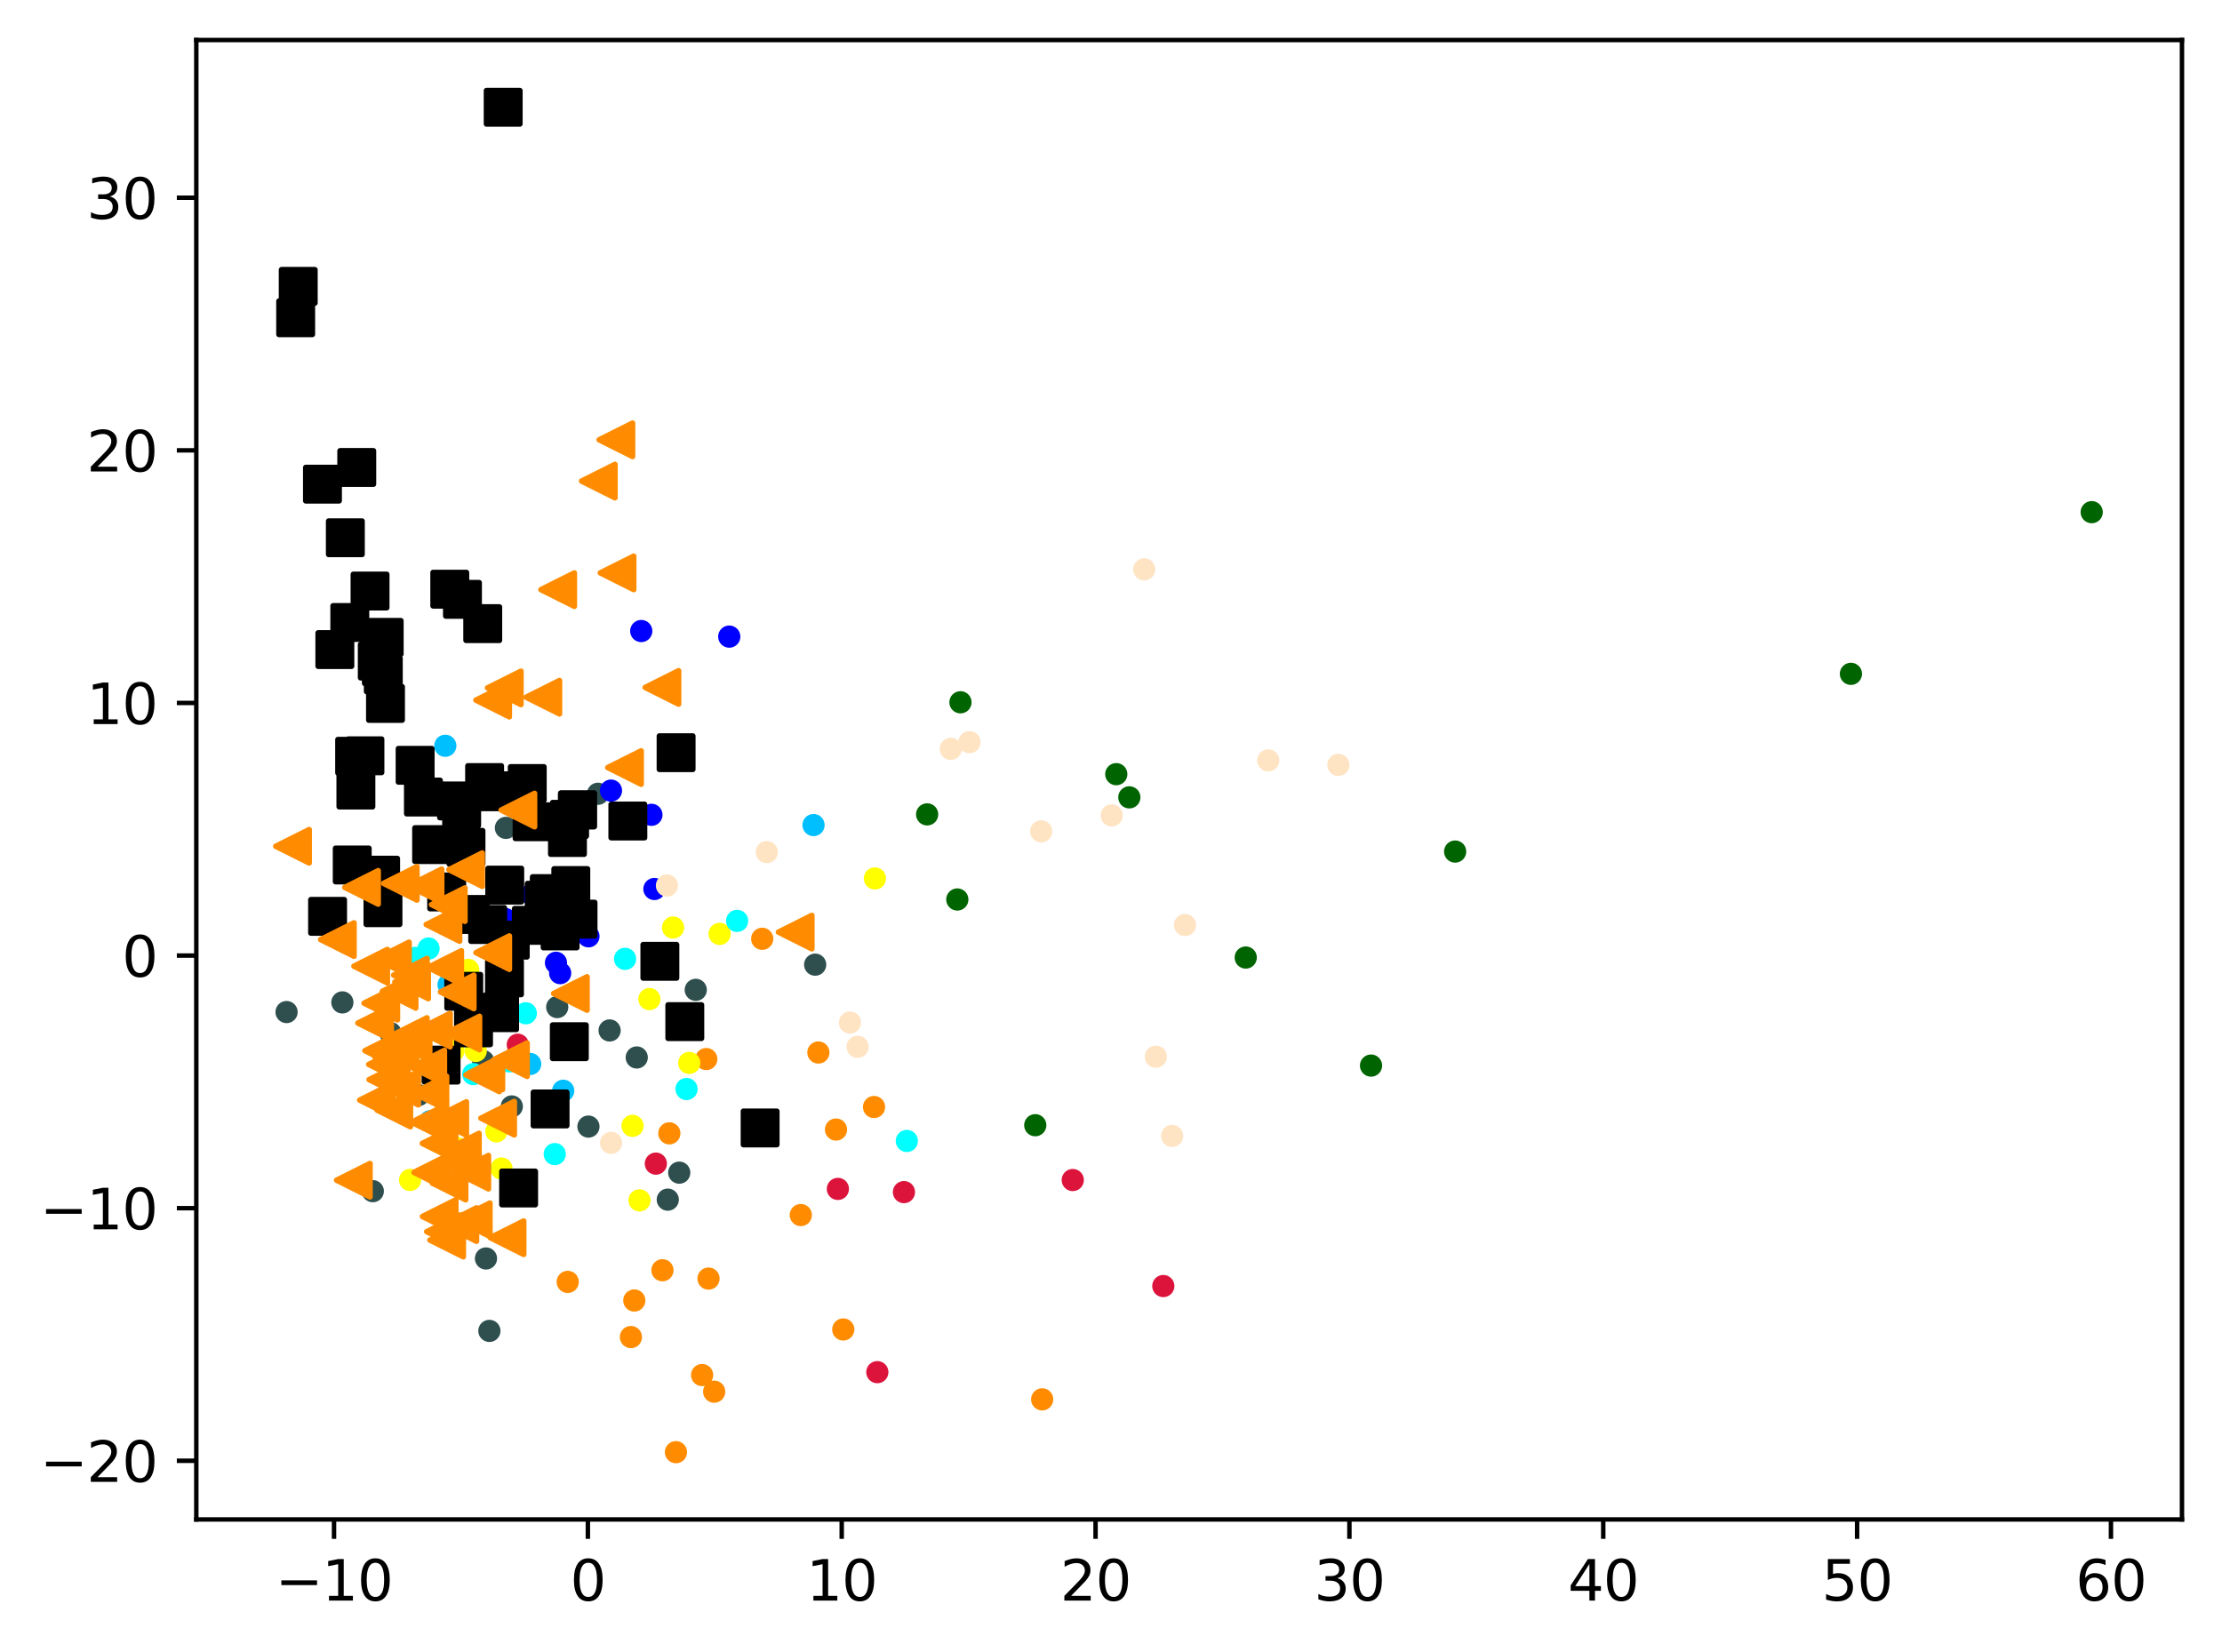 <?xml version="1.0" encoding="utf-8" standalone="no"?>
<!DOCTYPE svg PUBLIC "-//W3C//DTD SVG 1.1//EN"
  "http://www.w3.org/Graphics/SVG/1.1/DTD/svg11.dtd">
<svg xmlns:xlink="http://www.w3.org/1999/xlink" width="399.625pt" height="297.19pt" viewBox="0 0 399.625 297.19" xmlns="http://www.w3.org/2000/svg" version="1.1">
 <defs>
  <style type="text/css">*{stroke-linejoin: round; stroke-linecap: butt}</style>
 </defs>
 <g id="figure_1">
  <g id="patch_1">
   <path d="M 0 297.19 
L 399.625 297.19 
L 399.625 0 
L 0 0 
z
" style="fill: #ffffff"/>
  </g>
  <g id="axes_1">
   <g id="patch_2">
    <path d="M 35.305 273.312 
L 392.425 273.312 
L 392.425 7.2 
L 35.305 7.2 
z
" style="fill: #ffffff"/>
   </g>
   <g id="PathCollection_1">
    <defs>
     <path id="m62eeaf1501" d="M 0 1.5 
C 0.398 1.5 0.779 1.342 1.061 1.061 
C 1.342 0.779 1.5 0.398 1.5 0 
C 1.5 -0.398 1.342 -0.779 1.061 -1.061 
C 0.779 -1.342 0.398 -1.5 0 -1.5 
C -0.398 -1.5 -0.779 -1.342 -1.061 -1.061 
C -1.342 -0.779 -1.5 -0.398 -1.5 0 
C -1.5 0.398 -1.342 0.779 -1.061 1.061 
C -0.779 1.342 -0.398 1.5 0 1.5 
z
" style="stroke: #ff8c00"/>
    </defs>
    <g clip-path="url(#p97c1ef5401)">
     <use xlink:href="#m62eeaf1501" x="128.445" y="250.334" style="fill: #ff8c00; stroke: #ff8c00"/>
     <use xlink:href="#m62eeaf1501" x="187.435" y="251.716" style="fill: #ff8c00; stroke: #ff8c00"/>
     <use xlink:href="#m62eeaf1501" x="127.428" y="229.991" style="fill: #ff8c00; stroke: #ff8c00"/>
     <use xlink:href="#m62eeaf1501" x="144.024" y="218.563" style="fill: #ff8c00; stroke: #ff8c00"/>
     <use xlink:href="#m62eeaf1501" x="150.356" y="203.182" style="fill: #ff8c00; stroke: #ff8c00"/>
     <use xlink:href="#m62eeaf1501" x="147.185" y="189.323" style="fill: #ff8c00; stroke: #ff8c00"/>
     <use xlink:href="#m62eeaf1501" x="137.084" y="168.871" style="fill: #ff8c00; stroke: #ff8c00"/>
     <use xlink:href="#m62eeaf1501" x="120.38" y="203.863" style="fill: #ff8c00; stroke: #ff8c00"/>
     <use xlink:href="#m62eeaf1501" x="102.103" y="230.589" style="fill: #ff8c00; stroke: #ff8c00"/>
     <use xlink:href="#m62eeaf1501" x="113.471" y="240.512" style="fill: #ff8c00; stroke: #ff8c00"/>
     <use xlink:href="#m62eeaf1501" x="121.57" y="261.216" style="fill: #ff8c00; stroke: #ff8c00"/>
     <use xlink:href="#m62eeaf1501" x="127.026" y="190.503" style="fill: #ff8c00; stroke: #ff8c00"/>
     <use xlink:href="#m62eeaf1501" x="157.196" y="199.129" style="fill: #ff8c00; stroke: #ff8c00"/>
     <use xlink:href="#m62eeaf1501" x="119.139" y="228.49" style="fill: #ff8c00; stroke: #ff8c00"/>
     <use xlink:href="#m62eeaf1501" x="114.079" y="233.931" style="fill: #ff8c00; stroke: #ff8c00"/>
     <use xlink:href="#m62eeaf1501" x="151.662" y="239.146" style="fill: #ff8c00; stroke: #ff8c00"/>
     <use xlink:href="#m62eeaf1501" x="126.273" y="247.341" style="fill: #ff8c00; stroke: #ff8c00"/>
    </g>
   </g>
   <g id="PathCollection_2">
    <defs>
     <path id="m476ae90b5f" d="M 0 1.5 
C 0.398 1.5 0.779 1.342 1.061 1.061 
C 1.342 0.779 1.5 0.398 1.5 0 
C 1.5 -0.398 1.342 -0.779 1.061 -1.061 
C 0.779 -1.342 0.398 -1.5 0 -1.5 
C -0.398 -1.5 -0.779 -1.342 -1.061 -1.061 
C -1.342 -0.779 -1.5 -0.398 -1.5 0 
C -1.5 0.398 -1.342 0.779 -1.061 1.061 
C -0.779 1.342 -0.398 1.5 0 1.5 
z
" style="stroke: #006400"/>
    </defs>
    <g clip-path="url(#p97c1ef5401)">
     <use xlink:href="#m476ae90b5f" x="332.887" y="121.209" style="fill: #006400; stroke: #006400"/>
     <use xlink:href="#m476ae90b5f" x="261.707" y="153.18" style="fill: #006400; stroke: #006400"/>
     <use xlink:href="#m476ae90b5f" x="376.192" y="92.125" style="fill: #006400; stroke: #006400"/>
     <use xlink:href="#m476ae90b5f" x="224.045" y="172.24" style="fill: #006400; stroke: #006400"/>
     <use xlink:href="#m476ae90b5f" x="172.74" y="126.327" style="fill: #006400; stroke: #006400"/>
     <use xlink:href="#m476ae90b5f" x="246.58" y="191.676" style="fill: #006400; stroke: #006400"/>
     <use xlink:href="#m476ae90b5f" x="200.761" y="139.257" style="fill: #006400; stroke: #006400"/>
     <use xlink:href="#m476ae90b5f" x="172.172" y="161.801" style="fill: #006400; stroke: #006400"/>
     <use xlink:href="#m476ae90b5f" x="186.192" y="202.402" style="fill: #006400; stroke: #006400"/>
     <use xlink:href="#m476ae90b5f" x="166.743" y="146.491" style="fill: #006400; stroke: #006400"/>
     <use xlink:href="#m476ae90b5f" x="203.11" y="143.426" style="fill: #006400; stroke: #006400"/>
    </g>
   </g>
   <g id="PathCollection_3">
    <defs>
     <path id="m7b4113282e" d="M 0 1.5 
C 0.398 1.5 0.779 1.342 1.061 1.061 
C 1.342 0.779 1.5 0.398 1.5 0 
C 1.5 -0.398 1.342 -0.779 1.061 -1.061 
C 0.779 -1.342 0.398 -1.5 0 -1.5 
C -0.398 -1.5 -0.779 -1.342 -1.061 -1.061 
C -1.342 -0.779 -1.5 -0.398 -1.5 0 
C -1.5 0.398 -1.342 0.779 -1.061 1.061 
C -0.779 1.342 -0.398 1.5 0 1.5 
z
" style="stroke: #2f4f4f"/>
    </defs>
    <g clip-path="url(#p97c1ef5401)">
     <use xlink:href="#m7b4113282e" x="101.895" y="165.86" style="fill: #2f4f4f; stroke: #2f4f4f"/>
     <use xlink:href="#m7b4113282e" x="92.047" y="199.028" style="fill: #2f4f4f; stroke: #2f4f4f"/>
     <use xlink:href="#m7b4113282e" x="88.017" y="239.402" style="fill: #2f4f4f; stroke: #2f4f4f"/>
     <use xlink:href="#m7b4113282e" x="51.537" y="182.049" style="fill: #2f4f4f; stroke: #2f4f4f"/>
     <use xlink:href="#m7b4113282e" x="61.575" y="180.312" style="fill: #2f4f4f; stroke: #2f4f4f"/>
     <use xlink:href="#m7b4113282e" x="75.261" y="196.987" style="fill: #2f4f4f; stroke: #2f4f4f"/>
     <use xlink:href="#m7b4113282e" x="114.518" y="190.216" style="fill: #2f4f4f; stroke: #2f4f4f"/>
     <use xlink:href="#m7b4113282e" x="125.13" y="178.052" style="fill: #2f4f4f; stroke: #2f4f4f"/>
     <use xlink:href="#m7b4113282e" x="120.099" y="215.791" style="fill: #2f4f4f; stroke: #2f4f4f"/>
     <use xlink:href="#m7b4113282e" x="100.216" y="181.153" style="fill: #2f4f4f; stroke: #2f4f4f"/>
     <use xlink:href="#m7b4113282e" x="146.607" y="173.521" style="fill: #2f4f4f; stroke: #2f4f4f"/>
     <use xlink:href="#m7b4113282e" x="70.228" y="185.83" style="fill: #2f4f4f; stroke: #2f4f4f"/>
     <use xlink:href="#m7b4113282e" x="67.05" y="214.267" style="fill: #2f4f4f; stroke: #2f4f4f"/>
     <use xlink:href="#m7b4113282e" x="87.723" y="180.407" style="fill: #2f4f4f; stroke: #2f4f4f"/>
     <use xlink:href="#m7b4113282e" x="90.989" y="148.918" style="fill: #2f4f4f; stroke: #2f4f4f"/>
     <use xlink:href="#m7b4113282e" x="109.637" y="185.357" style="fill: #2f4f4f; stroke: #2f4f4f"/>
     <use xlink:href="#m7b4113282e" x="122.161" y="210.935" style="fill: #2f4f4f; stroke: #2f4f4f"/>
     <use xlink:href="#m7b4113282e" x="85.106" y="156.377" style="fill: #2f4f4f; stroke: #2f4f4f"/>
     <use xlink:href="#m7b4113282e" x="105.831" y="202.649" style="fill: #2f4f4f; stroke: #2f4f4f"/>
     <use xlink:href="#m7b4113282e" x="86.91" y="190.881" style="fill: #2f4f4f; stroke: #2f4f4f"/>
     <use xlink:href="#m7b4113282e" x="87.403" y="226.373" style="fill: #2f4f4f; stroke: #2f4f4f"/>
     <use xlink:href="#m7b4113282e" x="107.547" y="142.783" style="fill: #2f4f4f; stroke: #2f4f4f"/>
    </g>
   </g>
   <g id="PathCollection_4">
    <defs>
     <path id="ma30dde2717" d="M 0 1.5 
C 0.398 1.5 0.779 1.342 1.061 1.061 
C 1.342 0.779 1.5 0.398 1.5 0 
C 1.5 -0.398 1.342 -0.779 1.061 -1.061 
C 0.779 -1.342 0.398 -1.5 0 -1.5 
C -0.398 -1.5 -0.779 -1.342 -1.061 -1.061 
C -1.342 -0.779 -1.5 -0.398 -1.5 0 
C -1.5 0.398 -1.342 0.779 -1.061 1.061 
C -0.779 1.342 -0.398 1.5 0 1.5 
z
" style="stroke: #00bfff"/>
    </defs>
    <g clip-path="url(#p97c1ef5401)">
     <use xlink:href="#ma30dde2717" x="96.98" y="166.077" style="fill: #00bfff; stroke: #00bfff"/>
     <use xlink:href="#ma30dde2717" x="101.291" y="196.205" style="fill: #00bfff; stroke: #00bfff"/>
     <use xlink:href="#ma30dde2717" x="81.75" y="144.964" style="fill: #00bfff; stroke: #00bfff"/>
     <use xlink:href="#ma30dde2717" x="80.085" y="134.15" style="fill: #00bfff; stroke: #00bfff"/>
     <use xlink:href="#ma30dde2717" x="80.673" y="177.127" style="fill: #00bfff; stroke: #00bfff"/>
     <use xlink:href="#ma30dde2717" x="146.312" y="148.411" style="fill: #00bfff; stroke: #00bfff"/>
     <use xlink:href="#ma30dde2717" x="81.224" y="176.761" style="fill: #00bfff; stroke: #00bfff"/>
     <use xlink:href="#ma30dde2717" x="95.356" y="191.389" style="fill: #00bfff; stroke: #00bfff"/>
     <use xlink:href="#ma30dde2717" x="78.302" y="201.944" style="fill: #00bfff; stroke: #00bfff"/>
     <use xlink:href="#ma30dde2717" x="98.885" y="167.758" style="fill: #00bfff; stroke: #00bfff"/>
     <use xlink:href="#ma30dde2717" x="77.356" y="201.679" style="fill: #00bfff; stroke: #00bfff"/>
    </g>
   </g>
   <g id="PathCollection_5">
    <defs>
     <path id="mf1fc9c583d" d="M 0 1.5 
C 0.398 1.5 0.779 1.342 1.061 1.061 
C 1.342 0.779 1.5 0.398 1.5 0 
C 1.5 -0.398 1.342 -0.779 1.061 -1.061 
C 0.779 -1.342 0.398 -1.5 0 -1.5 
C -0.398 -1.5 -0.779 -1.342 -1.061 -1.061 
C -1.342 -0.779 -1.5 -0.398 -1.5 0 
C -1.5 0.398 -1.342 0.779 -1.061 1.061 
C -0.779 1.342 -0.398 1.5 0 1.5 
z
" style="stroke: #ffff00"/>
    </defs>
    <g clip-path="url(#p97c1ef5401)">
     <use xlink:href="#mf1fc9c583d" x="122.327" y="136.733" style="fill: #ffff00; stroke: #ffff00"/>
     <use xlink:href="#mf1fc9c583d" x="123.957" y="191.203" style="fill: #ffff00; stroke: #ffff00"/>
     <use xlink:href="#mf1fc9c583d" x="92.793" y="190.019" style="fill: #ffff00; stroke: #ffff00"/>
     <use xlink:href="#mf1fc9c583d" x="90.195" y="210.195" style="fill: #ffff00; stroke: #ffff00"/>
     <use xlink:href="#mf1fc9c583d" x="85.951" y="182.987" style="fill: #ffff00; stroke: #ffff00"/>
     <use xlink:href="#mf1fc9c583d" x="81.886" y="206.381" style="fill: #ffff00; stroke: #ffff00"/>
     <use xlink:href="#mf1fc9c583d" x="101.709" y="158.307" style="fill: #ffff00; stroke: #ffff00"/>
     <use xlink:href="#mf1fc9c583d" x="121.045" y="166.843" style="fill: #ffff00; stroke: #ffff00"/>
     <use xlink:href="#mf1fc9c583d" x="84.211" y="174.459" style="fill: #ffff00; stroke: #ffff00"/>
     <use xlink:href="#mf1fc9c583d" x="129.424" y="167.985" style="fill: #ffff00; stroke: #ffff00"/>
     <use xlink:href="#mf1fc9c583d" x="116.793" y="179.718" style="fill: #ffff00; stroke: #ffff00"/>
     <use xlink:href="#mf1fc9c583d" x="85.565" y="189.044" style="fill: #ffff00; stroke: #ffff00"/>
     <use xlink:href="#mf1fc9c583d" x="157.351" y="158.014" style="fill: #ffff00; stroke: #ffff00"/>
     <use xlink:href="#mf1fc9c583d" x="113.762" y="202.513" style="fill: #ffff00; stroke: #ffff00"/>
     <use xlink:href="#mf1fc9c583d" x="89.279" y="203.501" style="fill: #ffff00; stroke: #ffff00"/>
     <use xlink:href="#mf1fc9c583d" x="73.749" y="212.246" style="fill: #ffff00; stroke: #ffff00"/>
     <use xlink:href="#mf1fc9c583d" x="81.555" y="188.996" style="fill: #ffff00; stroke: #ffff00"/>
     <use xlink:href="#mf1fc9c583d" x="115.013" y="215.92" style="fill: #ffff00; stroke: #ffff00"/>
    </g>
   </g>
   <g id="PathCollection_6">
    <defs>
     <path id="m4c4861292b" d="M 0 1.5 
C 0.398 1.5 0.779 1.342 1.061 1.061 
C 1.342 0.779 1.5 0.398 1.5 0 
C 1.5 -0.398 1.342 -0.779 1.061 -1.061 
C 0.779 -1.342 0.398 -1.5 0 -1.5 
C -0.398 -1.5 -0.779 -1.342 -1.061 -1.061 
C -1.342 -0.779 -1.5 -0.398 -1.5 0 
C -1.5 0.398 -1.342 0.779 -1.061 1.061 
C -0.779 1.342 -0.398 1.5 0 1.5 
z
" style="stroke: #00ffff"/>
    </defs>
    <g clip-path="url(#p97c1ef5401)">
     <use xlink:href="#m4c4861292b" x="99.77" y="207.599" style="fill: #00ffff; stroke: #00ffff"/>
     <use xlink:href="#m4c4861292b" x="77.074" y="170.623" style="fill: #00ffff; stroke: #00ffff"/>
     <use xlink:href="#m4c4861292b" x="163.09" y="205.237" style="fill: #00ffff; stroke: #00ffff"/>
     <use xlink:href="#m4c4861292b" x="85.114" y="193.214" style="fill: #00ffff; stroke: #00ffff"/>
     <use xlink:href="#m4c4861292b" x="85.015" y="165.916" style="fill: #00ffff; stroke: #00ffff"/>
     <use xlink:href="#m4c4861292b" x="132.567" y="165.646" style="fill: #00ffff; stroke: #00ffff"/>
     <use xlink:href="#m4c4861292b" x="74.718" y="172.302" style="fill: #00ffff; stroke: #00ffff"/>
     <use xlink:href="#m4c4861292b" x="82.379" y="207.642" style="fill: #00ffff; stroke: #00ffff"/>
     <use xlink:href="#m4c4861292b" x="90.2" y="172.087" style="fill: #00ffff; stroke: #00ffff"/>
     <use xlink:href="#m4c4861292b" x="112.418" y="172.48" style="fill: #00ffff; stroke: #00ffff"/>
     <use xlink:href="#m4c4861292b" x="94.568" y="182.268" style="fill: #00ffff; stroke: #00ffff"/>
     <use xlink:href="#m4c4861292b" x="91.623" y="190.92" style="fill: #00ffff; stroke: #00ffff"/>
     <use xlink:href="#m4c4861292b" x="101.149" y="157.935" style="fill: #00ffff; stroke: #00ffff"/>
     <use xlink:href="#m4c4861292b" x="123.472" y="195.89" style="fill: #00ffff; stroke: #00ffff"/>
     <use xlink:href="#m4c4861292b" x="86.363" y="210.028" style="fill: #00ffff; stroke: #00ffff"/>
     <use xlink:href="#m4c4861292b" x="73.341" y="190.332" style="fill: #00ffff; stroke: #00ffff"/>
    </g>
   </g>
   <g id="PathCollection_7">
    <defs>
     <path id="mf8f833da70" d="M 0 1.5 
C 0.398 1.5 0.779 1.342 1.061 1.061 
C 1.342 0.779 1.5 0.398 1.5 0 
C 1.5 -0.398 1.342 -0.779 1.061 -1.061 
C 0.779 -1.342 0.398 -1.5 0 -1.5 
C -0.398 -1.5 -0.779 -1.342 -1.061 -1.061 
C -1.342 -0.779 -1.5 -0.398 -1.5 0 
C -1.5 0.398 -1.342 0.779 -1.061 1.061 
C -0.779 1.342 -0.398 1.5 0 1.5 
z
" style="stroke: #0000ff"/>
    </defs>
    <g clip-path="url(#p97c1ef5401)">
     <use xlink:href="#mf8f833da70" x="100.744" y="175.047" style="fill: #0000ff; stroke: #0000ff"/>
     <use xlink:href="#mf8f833da70" x="117.692" y="159.914" style="fill: #0000ff; stroke: #0000ff"/>
     <use xlink:href="#mf8f833da70" x="109.884" y="142.214" style="fill: #0000ff; stroke: #0000ff"/>
     <use xlink:href="#mf8f833da70" x="117.158" y="146.569" style="fill: #0000ff; stroke: #0000ff"/>
     <use xlink:href="#mf8f833da70" x="115.327" y="113.51" style="fill: #0000ff; stroke: #0000ff"/>
     <use xlink:href="#mf8f833da70" x="99.992" y="173.184" style="fill: #0000ff; stroke: #0000ff"/>
     <use xlink:href="#mf8f833da70" x="105.837" y="168.423" style="fill: #0000ff; stroke: #0000ff"/>
     <use xlink:href="#mf8f833da70" x="131.157" y="114.514" style="fill: #0000ff; stroke: #0000ff"/>
     <use xlink:href="#mf8f833da70" x="90.841" y="165.295" style="fill: #0000ff; stroke: #0000ff"/>
     <use xlink:href="#mf8f833da70" x="95.68" y="160.9" style="fill: #0000ff; stroke: #0000ff"/>
     <use xlink:href="#mf8f833da70" x="118.092" y="172.962" style="fill: #0000ff; stroke: #0000ff"/>
    </g>
   </g>
   <g id="PathCollection_8">
    <defs>
     <path id="m4c46547fe8" d="M 0 1.5 
C 0.398 1.5 0.779 1.342 1.061 1.061 
C 1.342 0.779 1.5 0.398 1.5 0 
C 1.5 -0.398 1.342 -0.779 1.061 -1.061 
C 0.779 -1.342 0.398 -1.5 0 -1.5 
C -0.398 -1.5 -0.779 -1.342 -1.061 -1.061 
C -1.342 -0.779 -1.5 -0.398 -1.5 0 
C -1.5 0.398 -1.342 0.779 -1.061 1.061 
C -0.779 1.342 -0.398 1.5 0 1.5 
z
" style="stroke: #dc143c"/>
    </defs>
    <g clip-path="url(#p97c1ef5401)">
     <use xlink:href="#m4c46547fe8" x="93.124" y="187.924" style="fill: #dc143c; stroke: #dc143c"/>
     <use xlink:href="#m4c46547fe8" x="192.937" y="212.264" style="fill: #dc143c; stroke: #dc143c"/>
     <use xlink:href="#m4c46547fe8" x="162.575" y="214.436" style="fill: #dc143c; stroke: #dc143c"/>
     <use xlink:href="#m4c46547fe8" x="117.956" y="209.314" style="fill: #dc143c; stroke: #dc143c"/>
     <use xlink:href="#m4c46547fe8" x="209.22" y="231.334" style="fill: #dc143c; stroke: #dc143c"/>
     <use xlink:href="#m4c46547fe8" x="157.786" y="246.823" style="fill: #dc143c; stroke: #dc143c"/>
     <use xlink:href="#m4c46547fe8" x="150.692" y="213.861" style="fill: #dc143c; stroke: #dc143c"/>
    </g>
   </g>
   <g id="PathCollection_9">
    <defs>
     <path id="m92b9892131" d="M 0 1.5 
C 0.398 1.5 0.779 1.342 1.061 1.061 
C 1.342 0.779 1.5 0.398 1.5 0 
C 1.5 -0.398 1.342 -0.779 1.061 -1.061 
C 0.779 -1.342 0.398 -1.5 0 -1.5 
C -0.398 -1.5 -0.779 -1.342 -1.061 -1.061 
C -1.342 -0.779 -1.5 -0.398 -1.5 0 
C -1.5 0.398 -1.342 0.779 -1.061 1.061 
C -0.779 1.342 -0.398 1.5 0 1.5 
z
" style="stroke: #ffe4c4"/>
    </defs>
    <g clip-path="url(#p97c1ef5401)">
     <use xlink:href="#m92b9892131" x="109.897" y="205.584" style="fill: #ffe4c4; stroke: #ffe4c4"/>
     <use xlink:href="#m92b9892131" x="228.094" y="136.782" style="fill: #ffe4c4; stroke: #ffe4c4"/>
     <use xlink:href="#m92b9892131" x="213.125" y="166.388" style="fill: #ffe4c4; stroke: #ffe4c4"/>
     <use xlink:href="#m92b9892131" x="210.806" y="204.329" style="fill: #ffe4c4; stroke: #ffe4c4"/>
     <use xlink:href="#m92b9892131" x="152.869" y="183.932" style="fill: #ffe4c4; stroke: #ffe4c4"/>
     <use xlink:href="#m92b9892131" x="199.945" y="146.668" style="fill: #ffe4c4; stroke: #ffe4c4"/>
     <use xlink:href="#m92b9892131" x="171.001" y="134.706" style="fill: #ffe4c4; stroke: #ffe4c4"/>
     <use xlink:href="#m92b9892131" x="154.235" y="188.302" style="fill: #ffe4c4; stroke: #ffe4c4"/>
     <use xlink:href="#m92b9892131" x="137.908" y="153.277" style="fill: #ffe4c4; stroke: #ffe4c4"/>
     <use xlink:href="#m92b9892131" x="187.256" y="149.539" style="fill: #ffe4c4; stroke: #ffe4c4"/>
     <use xlink:href="#m92b9892131" x="174.359" y="133.498" style="fill: #ffe4c4; stroke: #ffe4c4"/>
     <use xlink:href="#m92b9892131" x="205.785" y="102.413" style="fill: #ffe4c4; stroke: #ffe4c4"/>
     <use xlink:href="#m92b9892131" x="240.708" y="137.592" style="fill: #ffe4c4; stroke: #ffe4c4"/>
     <use xlink:href="#m92b9892131" x="207.876" y="190.079" style="fill: #ffe4c4; stroke: #ffe4c4"/>
     <use xlink:href="#m92b9892131" x="119.953" y="159.291" style="fill: #ffe4c4; stroke: #ffe4c4"/>
    </g>
   </g>
   <g id="PathCollection_10">
    <defs>
     <path id="m4c0555d9ba" d="M -3 3 
L 3 3 
L 3 -3 
L -3 -3 
z
" style="stroke: #000000"/>
    </defs>
    <g clip-path="url(#p97c1ef5401)">
     <use xlink:href="#m4c0555d9ba" x="83.805" y="152.417" style="stroke: #000000"/>
     <use xlink:href="#m4c0555d9ba" x="103.957" y="165.334" style="stroke: #000000"/>
     <use xlink:href="#m4c0555d9ba" x="65.631" y="135.953" style="stroke: #000000"/>
     <use xlink:href="#m4c0555d9ba" x="93.273" y="213.695" style="stroke: #000000"/>
     <use xlink:href="#m4c0555d9ba" x="53.176" y="57.155" style="stroke: #000000"/>
     <use xlink:href="#m4c0555d9ba" x="86.821" y="112.181" style="stroke: #000000"/>
     <use xlink:href="#m4c0555d9ba" x="69.096" y="114.654" style="stroke: #000000"/>
     <use xlink:href="#m4c0555d9ba" x="64.164" y="84.09" style="stroke: #000000"/>
     <use xlink:href="#m4c0555d9ba" x="90.775" y="159.213" style="stroke: #000000"/>
     <use xlink:href="#m4c0555d9ba" x="64.007" y="142.116" style="stroke: #000000"/>
     <use xlink:href="#m4c0555d9ba" x="103.857" y="145.686" style="stroke: #000000"/>
     <use xlink:href="#m4c0555d9ba" x="98.932" y="199.48" style="stroke: #000000"/>
     <use xlink:href="#m4c0555d9ba" x="83.028" y="145.533" style="stroke: #000000"/>
     <use xlink:href="#m4c0555d9ba" x="62.911" y="111.973" style="stroke: #000000"/>
     <use xlink:href="#m4c0555d9ba" x="90.732" y="175.895" style="stroke: #000000"/>
     <use xlink:href="#m4c0555d9ba" x="57.994" y="87.089" style="stroke: #000000"/>
     <use xlink:href="#m4c0555d9ba" x="66.552" y="106.314" style="stroke: #000000"/>
     <use xlink:href="#m4c0555d9ba" x="90.498" y="19.296" style="stroke: #000000"/>
     <use xlink:href="#m4c0555d9ba" x="53.636" y="51.512" style="stroke: #000000"/>
     <use xlink:href="#m4c0555d9ba" x="94.825" y="140.941" style="stroke: #000000"/>
     <use xlink:href="#m4c0555d9ba" x="67.854" y="118.915" style="stroke: #000000"/>
     <use xlink:href="#m4c0555d9ba" x="95.558" y="166.448" style="stroke: #000000"/>
     <use xlink:href="#m4c0555d9ba" x="103.857" y="145.686" style="stroke: #000000"/>
     <use xlink:href="#m4c0555d9ba" x="68.585" y="119.915" style="stroke: #000000"/>
     <use xlink:href="#m4c0555d9ba" x="87.712" y="166.301" style="stroke: #000000"/>
     <use xlink:href="#m4c0555d9ba" x="68.456" y="157.427" style="stroke: #000000"/>
     <use xlink:href="#m4c0555d9ba" x="97.872" y="161.938" style="stroke: #000000"/>
     <use xlink:href="#m4c0555d9ba" x="100.735" y="167.457" style="stroke: #000000"/>
     <use xlink:href="#m4c0555d9ba" x="121.596" y="135.393" style="stroke: #000000"/>
     <use xlink:href="#m4c0555d9ba" x="89.535" y="142.253" style="stroke: #000000"/>
     <use xlink:href="#m4c0555d9ba" x="74.66" y="137.663" style="stroke: #000000"/>
     <use xlink:href="#m4c0555d9ba" x="58.914" y="164.834" style="stroke: #000000"/>
     <use xlink:href="#m4c0555d9ba" x="62.111" y="96.73" style="stroke: #000000"/>
     <use xlink:href="#m4c0555d9ba" x="118.678" y="172.92" style="stroke: #000000"/>
     <use xlink:href="#m4c0555d9ba" x="102.404" y="147.406" style="stroke: #000000"/>
     <use xlink:href="#m4c0555d9ba" x="102.391" y="187.385" style="stroke: #000000"/>
     <use xlink:href="#m4c0555d9ba" x="69.331" y="126.528" style="stroke: #000000"/>
     <use xlink:href="#m4c0555d9ba" x="112.919" y="147.681" style="stroke: #000000"/>
     <use xlink:href="#m4c0555d9ba" x="89.855" y="182.165" style="stroke: #000000"/>
     <use xlink:href="#m4c0555d9ba" x="60.223" y="116.841" style="stroke: #000000"/>
     <use xlink:href="#m4c0555d9ba" x="80.891" y="105.983" style="stroke: #000000"/>
     <use xlink:href="#m4c0555d9ba" x="77.625" y="151.928" style="stroke: #000000"/>
     <use xlink:href="#m4c0555d9ba" x="83.405" y="178.311" style="stroke: #000000"/>
     <use xlink:href="#m4c0555d9ba" x="123.162" y="183.77" style="stroke: #000000"/>
     <use xlink:href="#m4c0555d9ba" x="102.657" y="159.292" style="stroke: #000000"/>
     <use xlink:href="#m4c0555d9ba" x="95.694" y="147.817" style="stroke: #000000"/>
     <use xlink:href="#m4c0555d9ba" x="76.153" y="143.373" style="stroke: #000000"/>
     <use xlink:href="#m4c0555d9ba" x="63.349" y="155.59" style="stroke: #000000"/>
     <use xlink:href="#m4c0555d9ba" x="79.326" y="191.591" style="stroke: #000000"/>
     <use xlink:href="#m4c0555d9ba" x="80.331" y="160.439" style="stroke: #000000"/>
     <use xlink:href="#m4c0555d9ba" x="136.707" y="202.895" style="stroke: #000000"/>
     <use xlink:href="#m4c0555d9ba" x="68.936" y="121.401" style="stroke: #000000"/>
     <use xlink:href="#m4c0555d9ba" x="91.771" y="169.118" style="stroke: #000000"/>
     <use xlink:href="#m4c0555d9ba" x="102.404" y="147.406" style="stroke: #000000"/>
     <use xlink:href="#m4c0555d9ba" x="84.566" y="164.495" style="stroke: #000000"/>
     <use xlink:href="#m4c0555d9ba" x="88.485" y="142.423" style="stroke: #000000"/>
     <use xlink:href="#m4c0555d9ba" x="102.056" y="150.653" style="stroke: #000000"/>
     <use xlink:href="#m4c0555d9ba" x="85.165" y="184.886" style="stroke: #000000"/>
     <use xlink:href="#m4c0555d9ba" x="68.877" y="163.272" style="stroke: #000000"/>
     <use xlink:href="#m4c0555d9ba" x="82.109" y="144.073" style="stroke: #000000"/>
     <use xlink:href="#m4c0555d9ba" x="87.158" y="140.764" style="stroke: #000000"/>
     <use xlink:href="#m4c0555d9ba" x="83.174" y="107.811" style="stroke: #000000"/>
     <use xlink:href="#m4c0555d9ba" x="98.789" y="160.741" style="stroke: #000000"/>
     <use xlink:href="#m4c0555d9ba" x="63.782" y="136.033" style="stroke: #000000"/>
    </g>
   </g>
   <g id="PathCollection_11">
    <defs>
     <path id="mc43e952b8e" d="M -3 -0 
L 3 3 
L 3 -3 
z
" style="stroke: #ff8c00"/>
    </defs>
    <g clip-path="url(#p97c1ef5401)">
     <use xlink:href="#mc43e952b8e" x="143.007" y="167.668" style="fill: #ff8c00; stroke: #ff8c00"/>
     <use xlink:href="#mc43e952b8e" x="80.616" y="162.722" style="fill: #ff8c00; stroke: #ff8c00"/>
     <use xlink:href="#mc43e952b8e" x="79.66" y="166.305" style="fill: #ff8c00; stroke: #ff8c00"/>
     <use xlink:href="#mc43e952b8e" x="67.689" y="197.889" style="fill: #ff8c00; stroke: #ff8c00"/>
     <use xlink:href="#mc43e952b8e" x="83.242" y="185.823" style="fill: #ff8c00; stroke: #ff8c00"/>
     <use xlink:href="#mc43e952b8e" x="112.312" y="138.069" style="fill: #ff8c00; stroke: #ff8c00"/>
     <use xlink:href="#mc43e952b8e" x="80.877" y="201.195" style="fill: #ff8c00; stroke: #ff8c00"/>
     <use xlink:href="#mc43e952b8e" x="90.69" y="123.738" style="fill: #ff8c00; stroke: #ff8c00"/>
     <use xlink:href="#mc43e952b8e" x="82.759" y="209.233" style="fill: #ff8c00; stroke: #ff8c00"/>
     <use xlink:href="#mc43e952b8e" x="77.323" y="196.596" style="fill: #ff8c00; stroke: #ff8c00"/>
     <use xlink:href="#mc43e952b8e" x="68.635" y="188.996" style="fill: #ff8c00; stroke: #ff8c00"/>
     <use xlink:href="#mc43e952b8e" x="102.576" y="178.706" style="fill: #ff8c00; stroke: #ff8c00"/>
     <use xlink:href="#mc43e952b8e" x="82.222" y="178.43" style="fill: #ff8c00; stroke: #ff8c00"/>
     <use xlink:href="#mc43e952b8e" x="69.315" y="191.47" style="fill: #ff8c00; stroke: #ff8c00"/>
     <use xlink:href="#mc43e952b8e" x="79.749" y="221.557" style="fill: #ff8c00; stroke: #ff8c00"/>
     <use xlink:href="#mc43e952b8e" x="72.242" y="195.745" style="fill: #ff8c00; stroke: #ff8c00"/>
     <use xlink:href="#mc43e952b8e" x="110.764" y="79.112" style="fill: #ff8c00; stroke: #ff8c00"/>
     <use xlink:href="#mc43e952b8e" x="77.956" y="185.293" style="fill: #ff8c00; stroke: #ff8c00"/>
     <use xlink:href="#mc43e952b8e" x="100.295" y="106.065" style="fill: #ff8c00; stroke: #ff8c00"/>
     <use xlink:href="#mc43e952b8e" x="88.598" y="125.94" style="fill: #ff8c00; stroke: #ff8c00"/>
     <use xlink:href="#mc43e952b8e" x="85.11" y="219.406" style="fill: #ff8c00; stroke: #ff8c00"/>
     <use xlink:href="#mc43e952b8e" x="63.54" y="212.293" style="fill: #ff8c00; stroke: #ff8c00"/>
     <use xlink:href="#mc43e952b8e" x="60.668" y="169.009" style="fill: #ff8c00; stroke: #ff8c00"/>
     <use xlink:href="#mc43e952b8e" x="71.982" y="158.899" style="fill: #ff8c00; stroke: #ff8c00"/>
     <use xlink:href="#mc43e952b8e" x="79.975" y="174.024" style="fill: #ff8c00; stroke: #ff8c00"/>
     <use xlink:href="#mc43e952b8e" x="97.621" y="125.414" style="fill: #ff8c00; stroke: #ff8c00"/>
     <use xlink:href="#mc43e952b8e" x="70.361" y="190.046" style="fill: #ff8c00; stroke: #ff8c00"/>
     <use xlink:href="#mc43e952b8e" x="110.97" y="103.048" style="fill: #ff8c00; stroke: #ff8c00"/>
     <use xlink:href="#mc43e952b8e" x="66.661" y="173.795" style="fill: #ff8c00; stroke: #ff8c00"/>
     <use xlink:href="#mc43e952b8e" x="80.327" y="223.066" style="fill: #ff8c00; stroke: #ff8c00"/>
     <use xlink:href="#mc43e952b8e" x="119.044" y="123.656" style="fill: #ff8c00; stroke: #ff8c00"/>
     <use xlink:href="#mc43e952b8e" x="76.926" y="191.947" style="fill: #ff8c00; stroke: #ff8c00"/>
     <use xlink:href="#mc43e952b8e" x="84.849" y="210.848" style="fill: #ff8c00; stroke: #ff8c00"/>
     <use xlink:href="#mc43e952b8e" x="70.57" y="172.481" style="fill: #ff8c00; stroke: #ff8c00"/>
     <use xlink:href="#mc43e952b8e" x="88.611" y="171.357" style="fill: #ff8c00; stroke: #ff8c00"/>
     <use xlink:href="#mc43e952b8e" x="78.979" y="218.819" style="fill: #ff8c00; stroke: #ff8c00"/>
     <use xlink:href="#mc43e952b8e" x="83.731" y="156.434" style="fill: #ff8c00; stroke: #ff8c00"/>
     <use xlink:href="#mc43e952b8e" x="73.799" y="175.406" style="fill: #ff8c00; stroke: #ff8c00"/>
     <use xlink:href="#mc43e952b8e" x="52.603" y="152.229" style="fill: #ff8c00; stroke: #ff8c00"/>
     <use xlink:href="#mc43e952b8e" x="76.438" y="159.332" style="fill: #ff8c00; stroke: #ff8c00"/>
     <use xlink:href="#mc43e952b8e" x="70.815" y="199.675" style="fill: #ff8c00; stroke: #ff8c00"/>
     <use xlink:href="#mc43e952b8e" x="107.601" y="86.537" style="fill: #ff8c00; stroke: #ff8c00"/>
     <use xlink:href="#mc43e952b8e" x="91.798" y="190.613" style="fill: #ff8c00; stroke: #ff8c00"/>
     <use xlink:href="#mc43e952b8e" x="68.478" y="180.451" style="fill: #ff8c00; stroke: #ff8c00"/>
     <use xlink:href="#mc43e952b8e" x="80.748" y="212.814" style="fill: #ff8c00; stroke: #ff8c00"/>
     <use xlink:href="#mc43e952b8e" x="93.14" y="145.713" style="fill: #ff8c00; stroke: #ff8c00"/>
     <use xlink:href="#mc43e952b8e" x="91.184" y="222.638" style="fill: #ff8c00; stroke: #ff8c00"/>
     <use xlink:href="#mc43e952b8e" x="83.15" y="206.865" style="fill: #ff8c00; stroke: #ff8c00"/>
     <use xlink:href="#mc43e952b8e" x="71.769" y="178.315" style="fill: #ff8c00; stroke: #ff8c00"/>
     <use xlink:href="#mc43e952b8e" x="77.031" y="201.862" style="fill: #ff8c00; stroke: #ff8c00"/>
     <use xlink:href="#mc43e952b8e" x="74.024" y="176.635" style="fill: #ff8c00; stroke: #ff8c00"/>
     <use xlink:href="#mc43e952b8e" x="87.372" y="192.997" style="fill: #ff8c00; stroke: #ff8c00"/>
     <use xlink:href="#mc43e952b8e" x="78.958" y="205.673" style="fill: #ff8c00; stroke: #ff8c00"/>
     <use xlink:href="#mc43e952b8e" x="89.493" y="201.137" style="fill: #ff8c00; stroke: #ff8c00"/>
     <use xlink:href="#mc43e952b8e" x="86.799" y="193.349" style="fill: #ff8c00; stroke: #ff8c00"/>
     <use xlink:href="#mc43e952b8e" x="69.387" y="194.202" style="fill: #ff8c00; stroke: #ff8c00"/>
     <use xlink:href="#mc43e952b8e" x="73.79" y="186.089" style="fill: #ff8c00; stroke: #ff8c00"/>
     <use xlink:href="#mc43e952b8e" x="82.697" y="220.275" style="fill: #ff8c00; stroke: #ff8c00"/>
     <use xlink:href="#mc43e952b8e" x="77.469" y="210.903" style="fill: #ff8c00; stroke: #ff8c00"/>
     <use xlink:href="#mc43e952b8e" x="65.014" y="159.622" style="fill: #ff8c00; stroke: #ff8c00"/>
     <use xlink:href="#mc43e952b8e" x="71.93" y="188.426" style="fill: #ff8c00; stroke: #ff8c00"/>
     <use xlink:href="#mc43e952b8e" x="77.638" y="210.805" style="fill: #ff8c00; stroke: #ff8c00"/>
     <use xlink:href="#mc43e952b8e" x="67.376" y="184.025" style="fill: #ff8c00; stroke: #ff8c00"/>
     <use xlink:href="#mc43e952b8e" x="74.289" y="187.716" style="fill: #ff8c00; stroke: #ff8c00"/>
    </g>
   </g>
   <g id="matplotlib.axis_1">
    <g id="xtick_1">
     <g id="line2d_1">
      <defs>
       <path id="mbe0e1deb1a" d="M 0 0 
L 0 3.5 
" style="stroke: #000000; stroke-width: 0.8"/>
      </defs>
      <g>
       <use xlink:href="#mbe0e1deb1a" x="60.074" y="273.312" style="stroke: #000000; stroke-width: 0.8"/>
      </g>
     </g>
     <g id="text_1">
      <!-- −10 -->
      <g transform="translate(49.521 287.91) scale(0.1 -0.1)">
       <defs>
        <path id="DejaVuSans-2212" d="M 678 2272 
L 4684 2272 
L 4684 1741 
L 678 1741 
L 678 2272 
z
" transform="scale(0.016)"/>
        <path id="DejaVuSans-31" d="M 794 531 
L 1825 531 
L 1825 4091 
L 703 3866 
L 703 4441 
L 1819 4666 
L 2450 4666 
L 2450 531 
L 3481 531 
L 3481 0 
L 794 0 
L 794 531 
z
" transform="scale(0.016)"/>
        <path id="DejaVuSans-30" d="M 2034 4250 
Q 1547 4250 1301 3770 
Q 1056 3291 1056 2328 
Q 1056 1369 1301 889 
Q 1547 409 2034 409 
Q 2525 409 2770 889 
Q 3016 1369 3016 2328 
Q 3016 3291 2770 3770 
Q 2525 4250 2034 4250 
z
M 2034 4750 
Q 2819 4750 3233 4129 
Q 3647 3509 3647 2328 
Q 3647 1150 3233 529 
Q 2819 -91 2034 -91 
Q 1250 -91 836 529 
Q 422 1150 422 2328 
Q 422 3509 836 4129 
Q 1250 4750 2034 4750 
z
" transform="scale(0.016)"/>
       </defs>
       <use xlink:href="#DejaVuSans-2212"/>
       <use xlink:href="#DejaVuSans-31" x="83.789"/>
       <use xlink:href="#DejaVuSans-30" x="147.412"/>
      </g>
     </g>
    </g>
    <g id="xtick_2">
     <g id="line2d_2">
      <g>
       <use xlink:href="#mbe0e1deb1a" x="105.728" y="273.312" style="stroke: #000000; stroke-width: 0.8"/>
      </g>
     </g>
     <g id="text_2">
      <!-- 0 -->
      <g transform="translate(102.547 287.91) scale(0.1 -0.1)">
       <use xlink:href="#DejaVuSans-30"/>
      </g>
     </g>
    </g>
    <g id="xtick_3">
     <g id="line2d_3">
      <g>
       <use xlink:href="#mbe0e1deb1a" x="151.382" y="273.312" style="stroke: #000000; stroke-width: 0.8"/>
      </g>
     </g>
     <g id="text_3">
      <!-- 10 -->
      <g transform="translate(145.02 287.91) scale(0.1 -0.1)">
       <use xlink:href="#DejaVuSans-31"/>
       <use xlink:href="#DejaVuSans-30" x="63.623"/>
      </g>
     </g>
    </g>
    <g id="xtick_4">
     <g id="line2d_4">
      <g>
       <use xlink:href="#mbe0e1deb1a" x="197.036" y="273.312" style="stroke: #000000; stroke-width: 0.8"/>
      </g>
     </g>
     <g id="text_4">
      <!-- 20 -->
      <g transform="translate(190.674 287.91) scale(0.1 -0.1)">
       <defs>
        <path id="DejaVuSans-32" d="M 1228 531 
L 3431 531 
L 3431 0 
L 469 0 
L 469 531 
Q 828 903 1448 1529 
Q 2069 2156 2228 2338 
Q 2531 2678 2651 2914 
Q 2772 3150 2772 3378 
Q 2772 3750 2511 3984 
Q 2250 4219 1831 4219 
Q 1534 4219 1204 4116 
Q 875 4013 500 3803 
L 500 4441 
Q 881 4594 1212 4672 
Q 1544 4750 1819 4750 
Q 2544 4750 2975 4387 
Q 3406 4025 3406 3419 
Q 3406 3131 3298 2873 
Q 3191 2616 2906 2266 
Q 2828 2175 2409 1742 
Q 1991 1309 1228 531 
z
" transform="scale(0.016)"/>
       </defs>
       <use xlink:href="#DejaVuSans-32"/>
       <use xlink:href="#DejaVuSans-30" x="63.623"/>
      </g>
     </g>
    </g>
    <g id="xtick_5">
     <g id="line2d_5">
      <g>
       <use xlink:href="#mbe0e1deb1a" x="242.69" y="273.312" style="stroke: #000000; stroke-width: 0.8"/>
      </g>
     </g>
     <g id="text_5">
      <!-- 30 -->
      <g transform="translate(236.328 287.91) scale(0.1 -0.1)">
       <defs>
        <path id="DejaVuSans-33" d="M 2597 2516 
Q 3050 2419 3304 2112 
Q 3559 1806 3559 1356 
Q 3559 666 3084 287 
Q 2609 -91 1734 -91 
Q 1441 -91 1130 -33 
Q 819 25 488 141 
L 488 750 
Q 750 597 1062 519 
Q 1375 441 1716 441 
Q 2309 441 2620 675 
Q 2931 909 2931 1356 
Q 2931 1769 2642 2001 
Q 2353 2234 1838 2234 
L 1294 2234 
L 1294 2753 
L 1863 2753 
Q 2328 2753 2575 2939 
Q 2822 3125 2822 3475 
Q 2822 3834 2567 4026 
Q 2313 4219 1838 4219 
Q 1578 4219 1281 4162 
Q 984 4106 628 3988 
L 628 4550 
Q 988 4650 1302 4700 
Q 1616 4750 1894 4750 
Q 2613 4750 3031 4423 
Q 3450 4097 3450 3541 
Q 3450 3153 3228 2886 
Q 3006 2619 2597 2516 
z
" transform="scale(0.016)"/>
       </defs>
       <use xlink:href="#DejaVuSans-33"/>
       <use xlink:href="#DejaVuSans-30" x="63.623"/>
      </g>
     </g>
    </g>
    <g id="xtick_6">
     <g id="line2d_6">
      <g>
       <use xlink:href="#mbe0e1deb1a" x="288.344" y="273.312" style="stroke: #000000; stroke-width: 0.8"/>
      </g>
     </g>
     <g id="text_6">
      <!-- 40 -->
      <g transform="translate(281.982 287.91) scale(0.1 -0.1)">
       <defs>
        <path id="DejaVuSans-34" d="M 2419 4116 
L 825 1625 
L 2419 1625 
L 2419 4116 
z
M 2253 4666 
L 3047 4666 
L 3047 1625 
L 3713 1625 
L 3713 1100 
L 3047 1100 
L 3047 0 
L 2419 0 
L 2419 1100 
L 313 1100 
L 313 1709 
L 2253 4666 
z
" transform="scale(0.016)"/>
       </defs>
       <use xlink:href="#DejaVuSans-34"/>
       <use xlink:href="#DejaVuSans-30" x="63.623"/>
      </g>
     </g>
    </g>
    <g id="xtick_7">
     <g id="line2d_7">
      <g>
       <use xlink:href="#mbe0e1deb1a" x="333.999" y="273.312" style="stroke: #000000; stroke-width: 0.8"/>
      </g>
     </g>
     <g id="text_7">
      <!-- 50 -->
      <g transform="translate(327.636 287.91) scale(0.1 -0.1)">
       <defs>
        <path id="DejaVuSans-35" d="M 691 4666 
L 3169 4666 
L 3169 4134 
L 1269 4134 
L 1269 2991 
Q 1406 3038 1543 3061 
Q 1681 3084 1819 3084 
Q 2600 3084 3056 2656 
Q 3513 2228 3513 1497 
Q 3513 744 3044 326 
Q 2575 -91 1722 -91 
Q 1428 -91 1123 -41 
Q 819 9 494 109 
L 494 744 
Q 775 591 1075 516 
Q 1375 441 1709 441 
Q 2250 441 2565 725 
Q 2881 1009 2881 1497 
Q 2881 1984 2565 2268 
Q 2250 2553 1709 2553 
Q 1456 2553 1204 2497 
Q 953 2441 691 2322 
L 691 4666 
z
" transform="scale(0.016)"/>
       </defs>
       <use xlink:href="#DejaVuSans-35"/>
       <use xlink:href="#DejaVuSans-30" x="63.623"/>
      </g>
     </g>
    </g>
    <g id="xtick_8">
     <g id="line2d_8">
      <g>
       <use xlink:href="#mbe0e1deb1a" x="379.653" y="273.312" style="stroke: #000000; stroke-width: 0.8"/>
      </g>
     </g>
     <g id="text_8">
      <!-- 60 -->
      <g transform="translate(373.29 287.91) scale(0.1 -0.1)">
       <defs>
        <path id="DejaVuSans-36" d="M 2113 2584 
Q 1688 2584 1439 2293 
Q 1191 2003 1191 1497 
Q 1191 994 1439 701 
Q 1688 409 2113 409 
Q 2538 409 2786 701 
Q 3034 994 3034 1497 
Q 3034 2003 2786 2293 
Q 2538 2584 2113 2584 
z
M 3366 4563 
L 3366 3988 
Q 3128 4100 2886 4159 
Q 2644 4219 2406 4219 
Q 1781 4219 1451 3797 
Q 1122 3375 1075 2522 
Q 1259 2794 1537 2939 
Q 1816 3084 2150 3084 
Q 2853 3084 3261 2657 
Q 3669 2231 3669 1497 
Q 3669 778 3244 343 
Q 2819 -91 2113 -91 
Q 1303 -91 875 529 
Q 447 1150 447 2328 
Q 447 3434 972 4092 
Q 1497 4750 2381 4750 
Q 2619 4750 2861 4703 
Q 3103 4656 3366 4563 
z
" transform="scale(0.016)"/>
       </defs>
       <use xlink:href="#DejaVuSans-36"/>
       <use xlink:href="#DejaVuSans-30" x="63.623"/>
      </g>
     </g>
    </g>
   </g>
   <g id="matplotlib.axis_2">
    <g id="ytick_1">
     <g id="line2d_9">
      <defs>
       <path id="mfa1eee5961" d="M 0 0 
L -3.5 0 
" style="stroke: #000000; stroke-width: 0.8"/>
      </defs>
      <g>
       <use xlink:href="#mfa1eee5961" x="35.305" y="262.761" style="stroke: #000000; stroke-width: 0.8"/>
      </g>
     </g>
     <g id="text_9">
      <!-- −20 -->
      <g transform="translate(7.2 266.56) scale(0.1 -0.1)">
       <use xlink:href="#DejaVuSans-2212"/>
       <use xlink:href="#DejaVuSans-32" x="83.789"/>
       <use xlink:href="#DejaVuSans-30" x="147.412"/>
      </g>
     </g>
    </g>
    <g id="ytick_2">
     <g id="line2d_10">
      <g>
       <use xlink:href="#mfa1eee5961" x="35.305" y="217.323" style="stroke: #000000; stroke-width: 0.8"/>
      </g>
     </g>
     <g id="text_10">
      <!-- −10 -->
      <g transform="translate(7.2 221.122) scale(0.1 -0.1)">
       <use xlink:href="#DejaVuSans-2212"/>
       <use xlink:href="#DejaVuSans-31" x="83.789"/>
       <use xlink:href="#DejaVuSans-30" x="147.412"/>
      </g>
     </g>
    </g>
    <g id="ytick_3">
     <g id="line2d_11">
      <g>
       <use xlink:href="#mfa1eee5961" x="35.305" y="171.884" style="stroke: #000000; stroke-width: 0.8"/>
      </g>
     </g>
     <g id="text_11">
      <!-- 0 -->
      <g transform="translate(21.942 175.684) scale(0.1 -0.1)">
       <use xlink:href="#DejaVuSans-30"/>
      </g>
     </g>
    </g>
    <g id="ytick_4">
     <g id="line2d_12">
      <g>
       <use xlink:href="#mfa1eee5961" x="35.305" y="126.446" style="stroke: #000000; stroke-width: 0.8"/>
      </g>
     </g>
     <g id="text_12">
      <!-- 10 -->
      <g transform="translate(15.58 130.245) scale(0.1 -0.1)">
       <use xlink:href="#DejaVuSans-31"/>
       <use xlink:href="#DejaVuSans-30" x="63.623"/>
      </g>
     </g>
    </g>
    <g id="ytick_5">
     <g id="line2d_13">
      <g>
       <use xlink:href="#mfa1eee5961" x="35.305" y="81.008" style="stroke: #000000; stroke-width: 0.8"/>
      </g>
     </g>
     <g id="text_13">
      <!-- 20 -->
      <g transform="translate(15.58 84.807) scale(0.1 -0.1)">
       <use xlink:href="#DejaVuSans-32"/>
       <use xlink:href="#DejaVuSans-30" x="63.623"/>
      </g>
     </g>
    </g>
    <g id="ytick_6">
     <g id="line2d_14">
      <g>
       <use xlink:href="#mfa1eee5961" x="35.305" y="35.569" style="stroke: #000000; stroke-width: 0.8"/>
      </g>
     </g>
     <g id="text_14">
      <!-- 30 -->
      <g transform="translate(15.58 39.368) scale(0.1 -0.1)">
       <use xlink:href="#DejaVuSans-33"/>
       <use xlink:href="#DejaVuSans-30" x="63.623"/>
      </g>
     </g>
    </g>
   </g>
   <g id="patch_3">
    <path d="M 35.305 273.312 
L 35.305 7.2 
" style="fill: none; stroke: #000000; stroke-width: 0.8; stroke-linejoin: miter; stroke-linecap: square"/>
   </g>
   <g id="patch_4">
    <path d="M 392.425 273.312 
L 392.425 7.2 
" style="fill: none; stroke: #000000; stroke-width: 0.8; stroke-linejoin: miter; stroke-linecap: square"/>
   </g>
   <g id="patch_5">
    <path d="M 35.305 273.312 
L 392.425 273.312 
" style="fill: none; stroke: #000000; stroke-width: 0.8; stroke-linejoin: miter; stroke-linecap: square"/>
   </g>
   <g id="patch_6">
    <path d="M 35.305 7.2 
L 392.425 7.2 
" style="fill: none; stroke: #000000; stroke-width: 0.8; stroke-linejoin: miter; stroke-linecap: square"/>
   </g>
  </g>
 </g>
 <defs>
  <clipPath id="p97c1ef5401">
   <rect x="35.305" y="7.2" width="357.12" height="266.112"/>
  </clipPath>
 </defs>
</svg>
